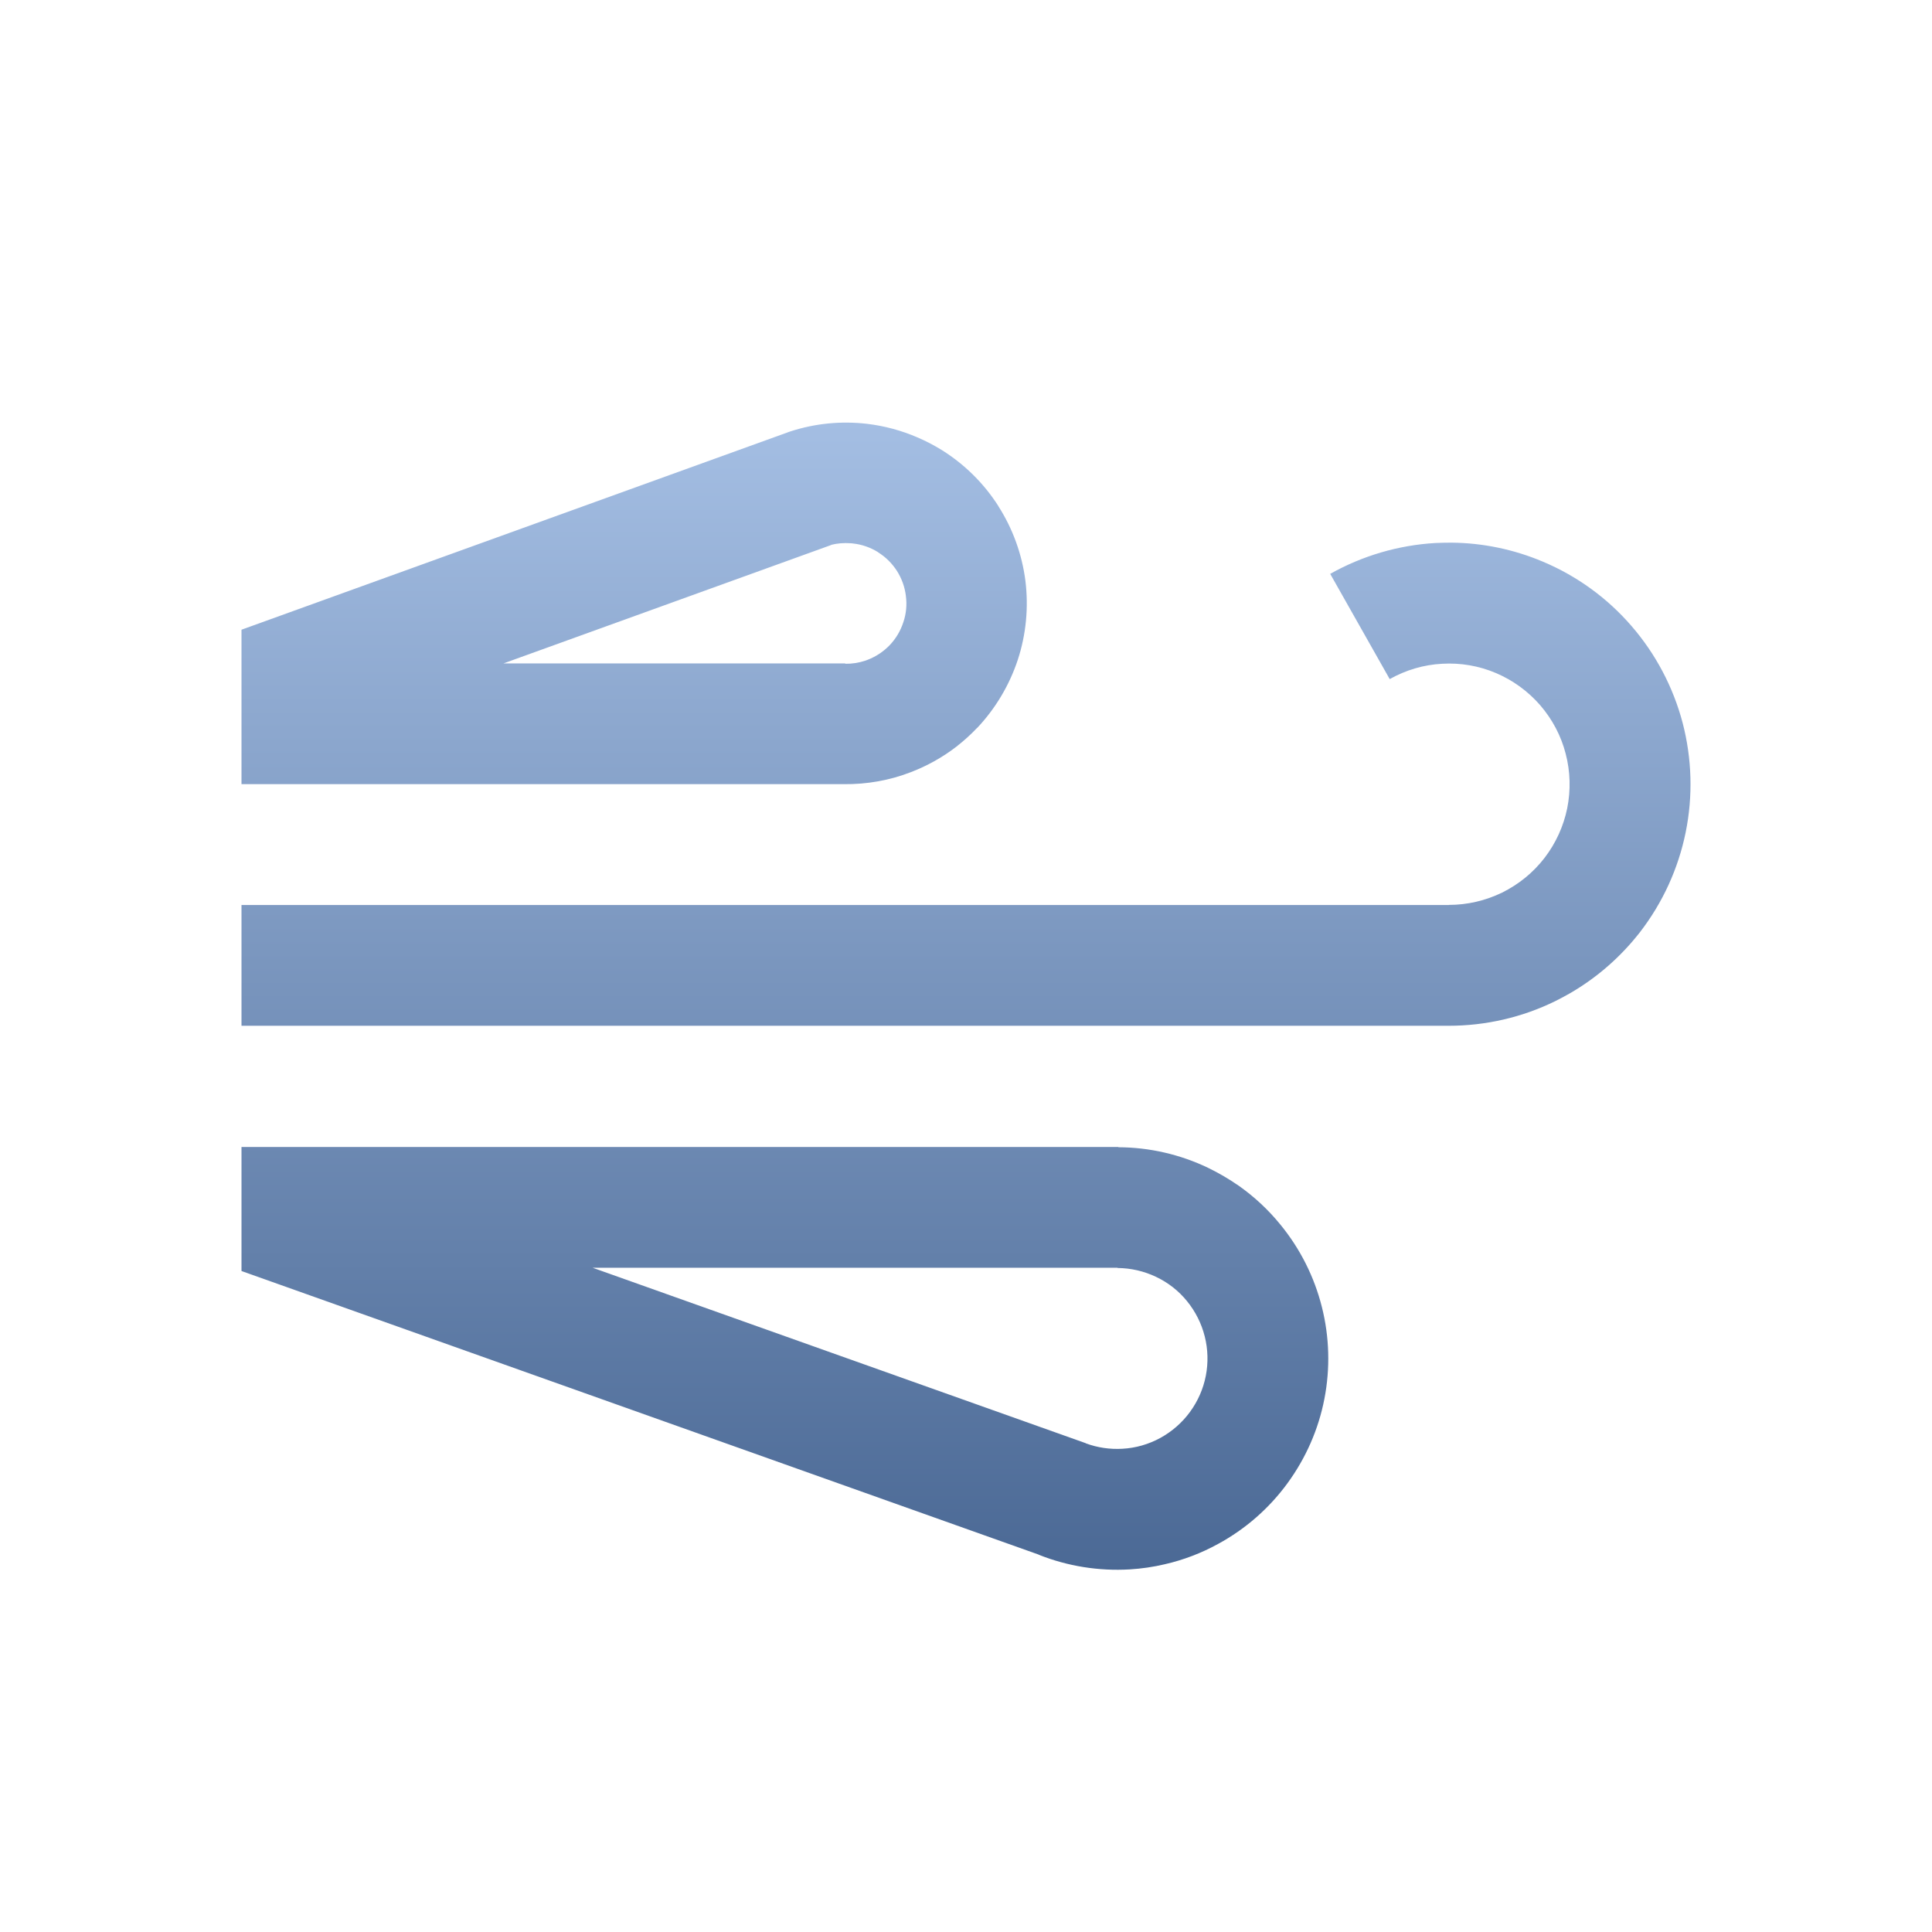<svg width="16" height="16" viewBox="0 0 16 16" fill="none" xmlns="http://www.w3.org/2000/svg">
<path fill-rule="evenodd" clip-rule="evenodd" d="M7 5.497L7 5.494L4.17 5.494L6.885 4.513L6.884 4.512C6.936 4.499 6.99 4.495 7.044 4.499C7.051 4.499 7.058 4.5 7.065 4.501L7.065 4.501C7.139 4.509 7.209 4.534 7.272 4.573L7.272 4.574C7.335 4.613 7.388 4.666 7.428 4.728L7.428 4.728C7.468 4.791 7.493 4.861 7.502 4.934L7.502 4.935C7.512 5.008 7.505 5.083 7.481 5.153L7.481 5.153C7.458 5.224 7.42 5.288 7.369 5.342L7.369 5.342C7.318 5.395 7.256 5.437 7.186 5.464L7.186 5.464C7.18 5.466 7.173 5.469 7.167 5.471C7.113 5.489 7.057 5.498 7 5.497ZM2 5.215V6.494L6.99 6.494C7.179 6.496 7.368 6.463 7.545 6.394L7.545 6.394C7.68 6.342 7.807 6.271 7.921 6.183C7.981 6.136 8.038 6.085 8.091 6.029L8.092 6.029C8.244 5.868 8.359 5.675 8.429 5.464L8.429 5.464C8.498 5.253 8.519 5.03 8.492 4.81L8.492 4.81C8.464 4.59 8.387 4.378 8.268 4.192L8.268 4.191C8.149 4.004 7.989 3.846 7.801 3.728L7.801 3.728C7.736 3.688 7.668 3.652 7.597 3.622C7.465 3.565 7.325 3.527 7.181 3.51L7.181 3.51C6.967 3.485 6.75 3.506 6.545 3.573L6.545 3.573L6.53 3.578L6.528 3.579L6.528 3.579L6.528 3.579L2 5.215ZM2 9.499V10.526L8.603 12.875L8.603 12.876C8.842 12.971 9.099 13.012 9.356 12.997C9.454 12.991 9.552 12.977 9.648 12.954C9.801 12.919 9.95 12.862 10.088 12.786C10.314 12.663 10.51 12.492 10.662 12.284C10.814 12.076 10.919 11.838 10.968 11.585C11.017 11.333 11.01 11.072 10.947 10.823C10.884 10.573 10.767 10.341 10.604 10.142C10.504 10.019 10.388 9.911 10.259 9.82C10.178 9.764 10.093 9.714 10.004 9.671C9.772 9.56 9.519 9.502 9.262 9.501V9.499L2 9.499ZM9.255 10.499L4.908 10.499L8.992 11.952L8.992 11.953C9.089 11.989 9.192 12.004 9.296 11.998C9.406 11.992 9.513 11.961 9.61 11.908C9.706 11.855 9.79 11.782 9.855 11.693C9.92 11.604 9.965 11.502 9.986 11.394C10.007 11.286 10.004 11.174 9.977 11.067C9.95 10.96 9.9 10.861 9.83 10.775C9.761 10.69 9.673 10.621 9.573 10.574C9.474 10.527 9.366 10.502 9.256 10.501L9.255 10.501L9.255 10.501L9.255 10.499ZM11.509 5.624L11.509 5.624L11.017 4.754L11.016 4.753L11.017 4.752C11.284 4.602 11.581 4.515 11.886 4.497C11.93 4.495 11.974 4.494 12.019 4.494C12.28 4.496 12.538 4.55 12.779 4.652C13.061 4.771 13.312 4.953 13.512 5.185C13.712 5.416 13.857 5.691 13.935 5.987C14.012 6.283 14.021 6.593 13.96 6.893C13.899 7.193 13.77 7.475 13.583 7.718C13.422 7.925 13.224 8.098 12.998 8.228C12.959 8.25 12.92 8.271 12.88 8.291C12.605 8.426 12.303 8.495 11.997 8.495V8.495H2V7.495H11.999L11.999 7.494C12.152 7.494 12.302 7.459 12.44 7.392C12.577 7.324 12.697 7.227 12.791 7.105C12.884 6.984 12.948 6.844 12.979 6.694C13.009 6.544 13.005 6.389 12.966 6.241C12.928 6.093 12.855 5.956 12.755 5.84C12.655 5.725 12.53 5.634 12.389 5.574C12.248 5.514 12.096 5.488 11.943 5.497C11.79 5.505 11.642 5.549 11.509 5.624Z" fill="url(#paint0_linear_214_7367)"/>
<defs>
<linearGradient id="paint0_linear_214_7367" x1="8" y1="3.5" x2="8" y2="13" gradientUnits="userSpaceOnUse">
<stop stop-color="#A4BEE3"/>
<stop offset="1" stop-color="#4B6995"/>
</linearGradient>
</defs>
</svg>
